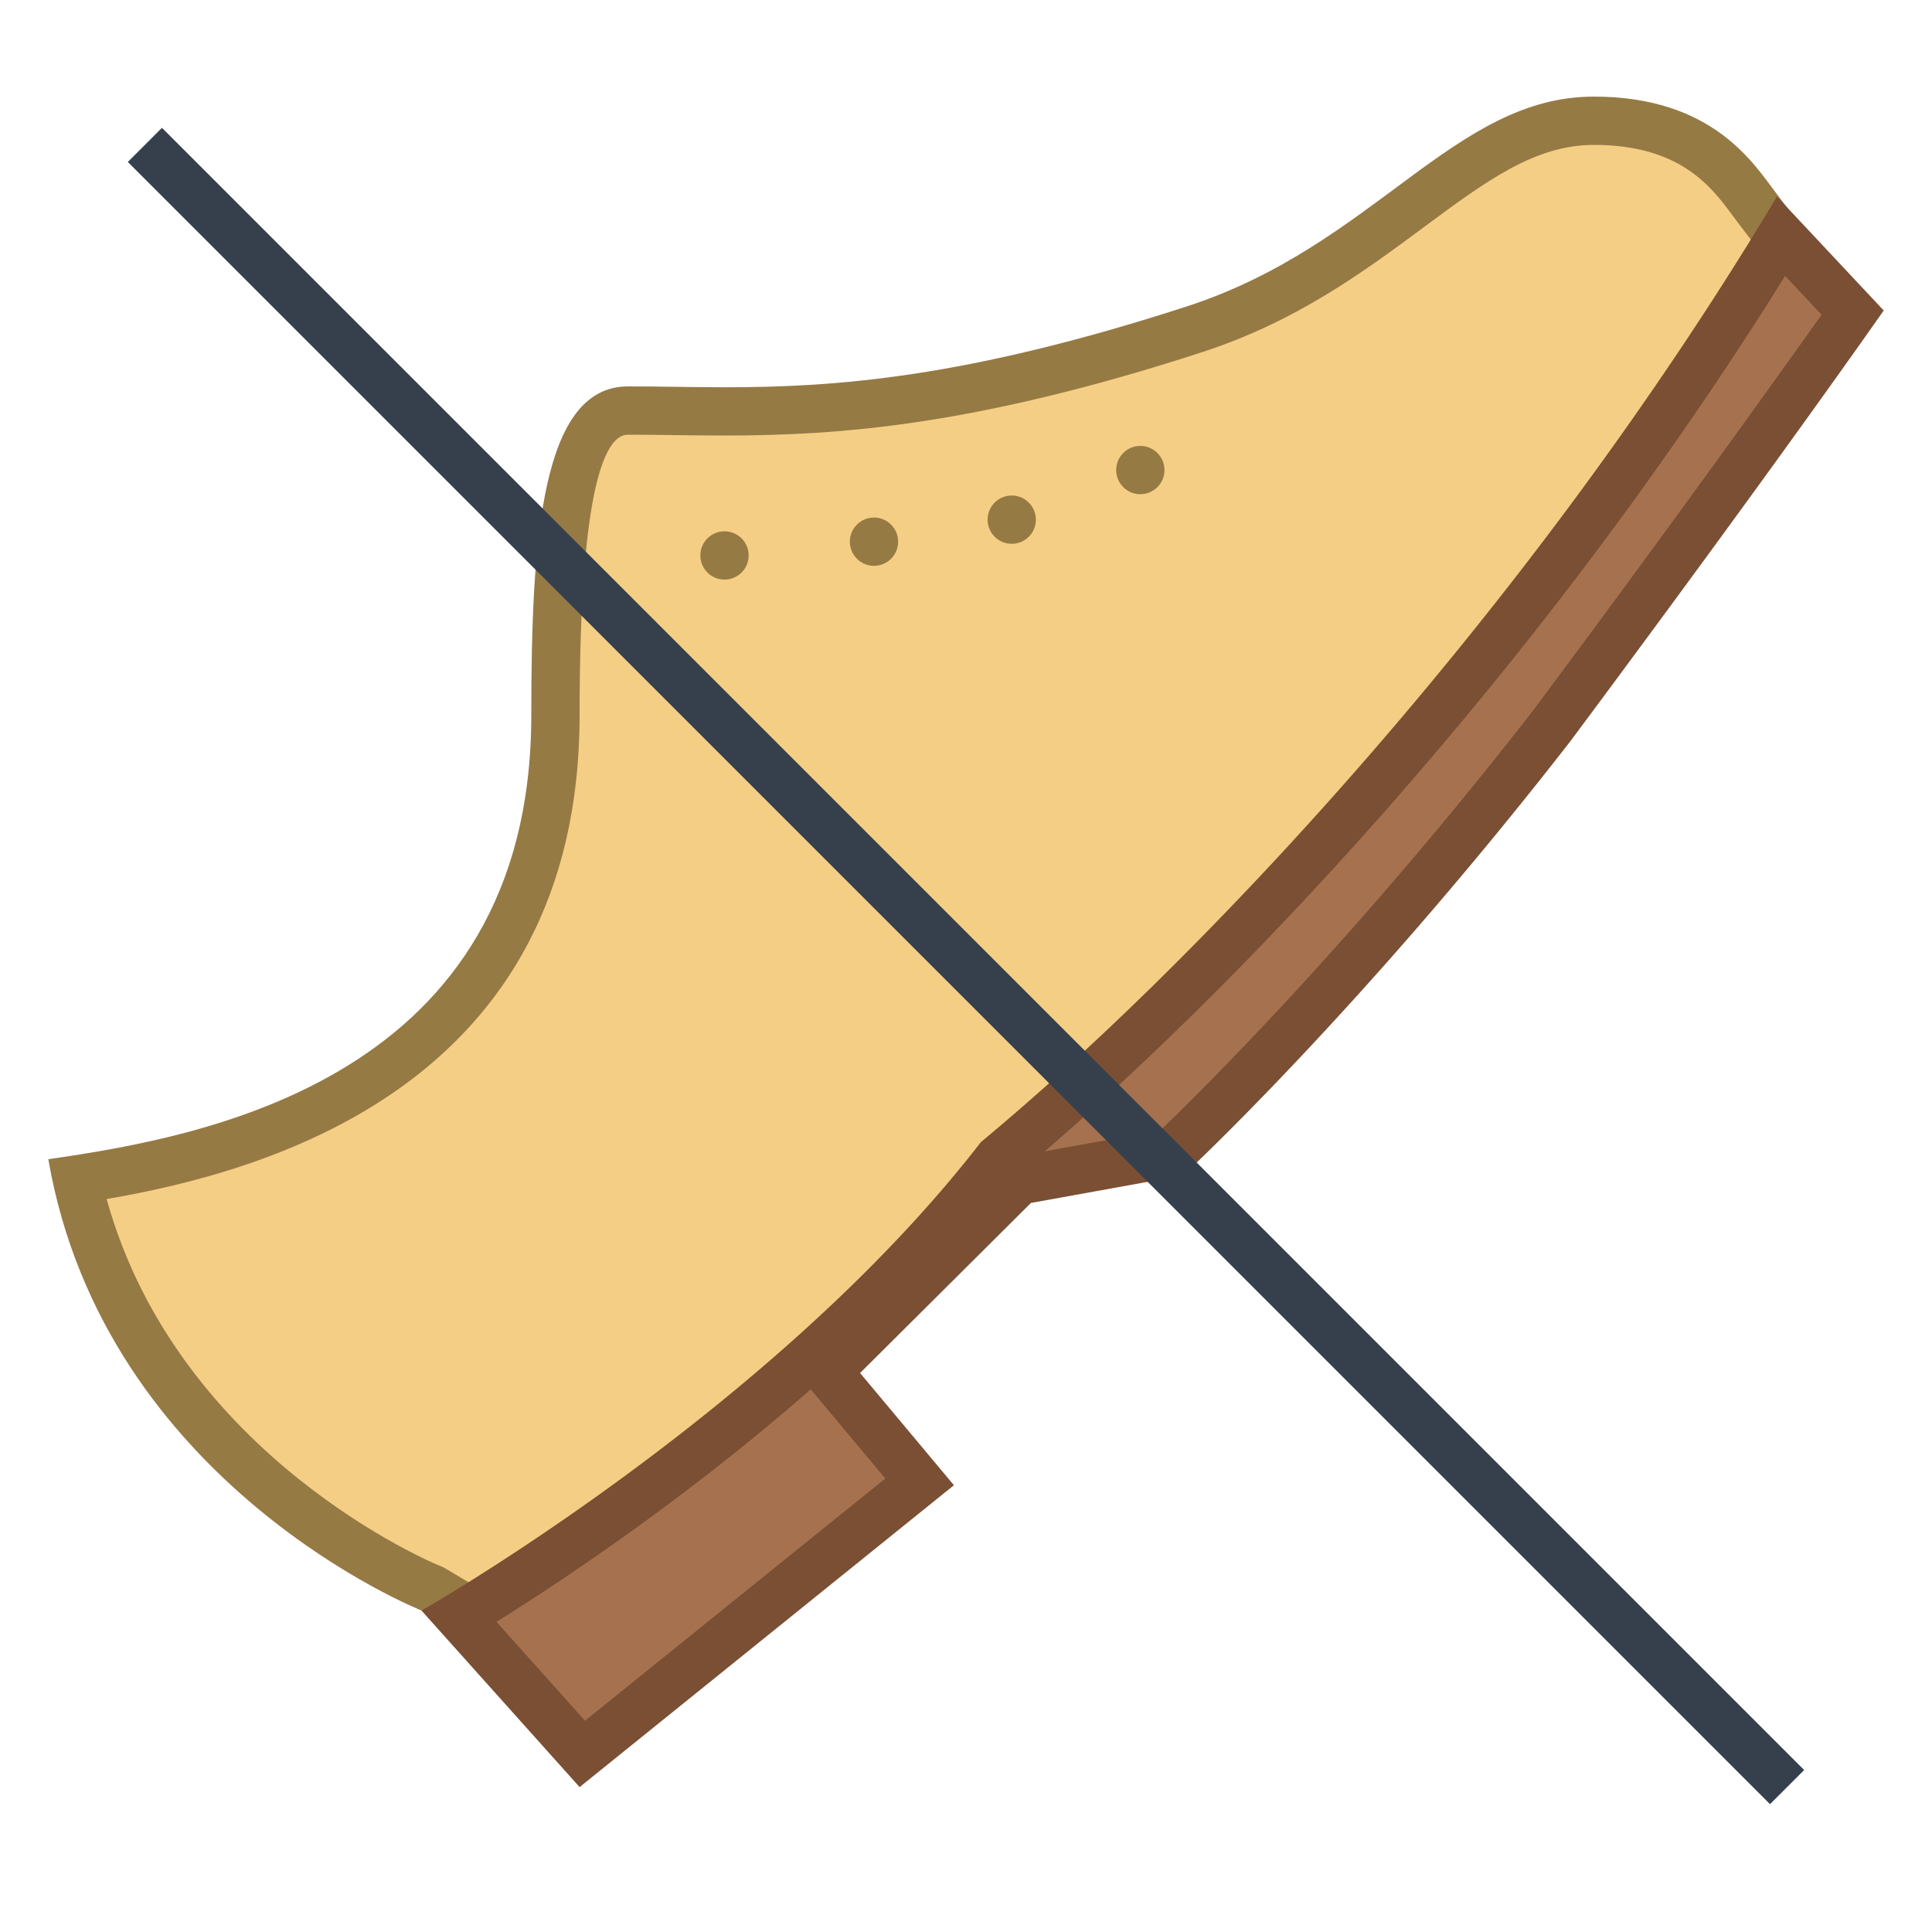 <svg viewBox="0 0 40 40" xmlns="http://www.w3.org/2000/svg"><path d="M8.983 32.915c-.131-.059-6.058-2.482-7.392-8.496 3.155-.479 9.908-1.884 9.908-9.616 0-3.116.178-6.303 1.5-6.303.317 0 1.646.018 2.006.018 2.335 0 5.13-.206 9.732-1.702 1.88-.611 3.245-1.624 4.449-2.517C30.488 3.333 31.611 2.5 33 2.5c2.045 0 2.811 1.038 3.269 1.659l1.192 1.568-6.368 8.561c-4.249 5.468-8.517 8.634-8.56 8.666l-5.236 5.155-5.341 6.576-2.973-1.77z" fill="#f5ce85"></path><path d="M33 3c1.792 0 2.438.876 2.866 1.455l.118.158c.309.403.613.804.851 1.117-.856 1.152-2.93 3.942-6.131 8.242-4.201 5.406-8.426 8.547-8.468 8.578l-.058.043-.051.05-5.181 5.109-.039.039-.035.043-5.032 6.199-2.6-1.549-.07-.04-.073-.029c-.057-.023-5.402-2.22-6.889-7.59C5.525 24.254 12 22.478 12 14.802 12 10.007 12.544 9 13 9c.315 0 .631.004.952.008.343.005.692.009 1.054.009 2.376 0 5.218-.209 9.886-1.727 1.958-.637 3.357-1.675 4.592-2.59C30.765 3.751 31.777 3 33 3m0-1c-2.901 0-4.535 3.077-8.417 4.34-4.611 1.499-7.334 1.678-9.577 1.678C14.305 8.017 13.651 8 13 8c-1.793 0-2 3.162-2 6.802C11 22.354 4.214 23.537 1 24c1.167 6.75 7.728 9.344 7.728 9.344l3.343 1.992 5.577-6.87 5.181-5.109s4.318-3.176 8.665-8.769c4.324-5.81 6.592-8.862 6.592-8.862s-.645-.853-1.306-1.718C36.324 3.412 35.481 2 33 2z" fill="#967a44"></path><path d="M9.506 33.466c1.77-1.069 7.475-4.721 11.166-9.473 4.299-3.574 11.046-10.661 16.205-19.1l1.481 1.58c-.666.944-2.76 3.892-6.241 8.568-3.86 4.967-7.228 8.231-7.856 8.828l-3.159.572-3.973 3.953 1.911 2.285-6.984 5.632-2.55-2.845z" fill="#a6714e"></path><path d="M36.959 5.712l.755.805a444.965 444.965 0 01-5.986 8.21c-3.662 4.712-6.874 7.88-7.704 8.677l-2.394.433c4.395-3.783 10.447-10.288 15.329-18.125M16.785 28.764l.255.305 1.29 1.542-6.218 5.015-1.833-2.047c1.389-.869 3.945-2.569 6.506-4.815M36.79 4.07c-5.125 8.564-11.934 15.806-16.48 19.574-4.305 5.568-11.583 9.701-11.583 9.701L12 37l7.75-6.25-1.943-2.323 3.537-3.521 3.151-.57s3.676-3.401 8.022-8.995C36.841 9.531 39 6.428 39 6.428L36.79 4.07z" fill="#7a4f34"></path><circle cx="15" cy="11.5" r=".5" fill="#967a44"></circle><circle cx="18.095" cy="11.215" r=".5" fill="#967a44"></circle><circle cx="20.947" cy="10.759" r=".5" fill="#967a44"></circle><g><circle cx="23.609" cy="9.732" r=".5" fill="#967a44"></circle></g><path fill="none" stroke="#36404d" stroke-miterlimit="10" d="M3 3l34 34"></path></svg>